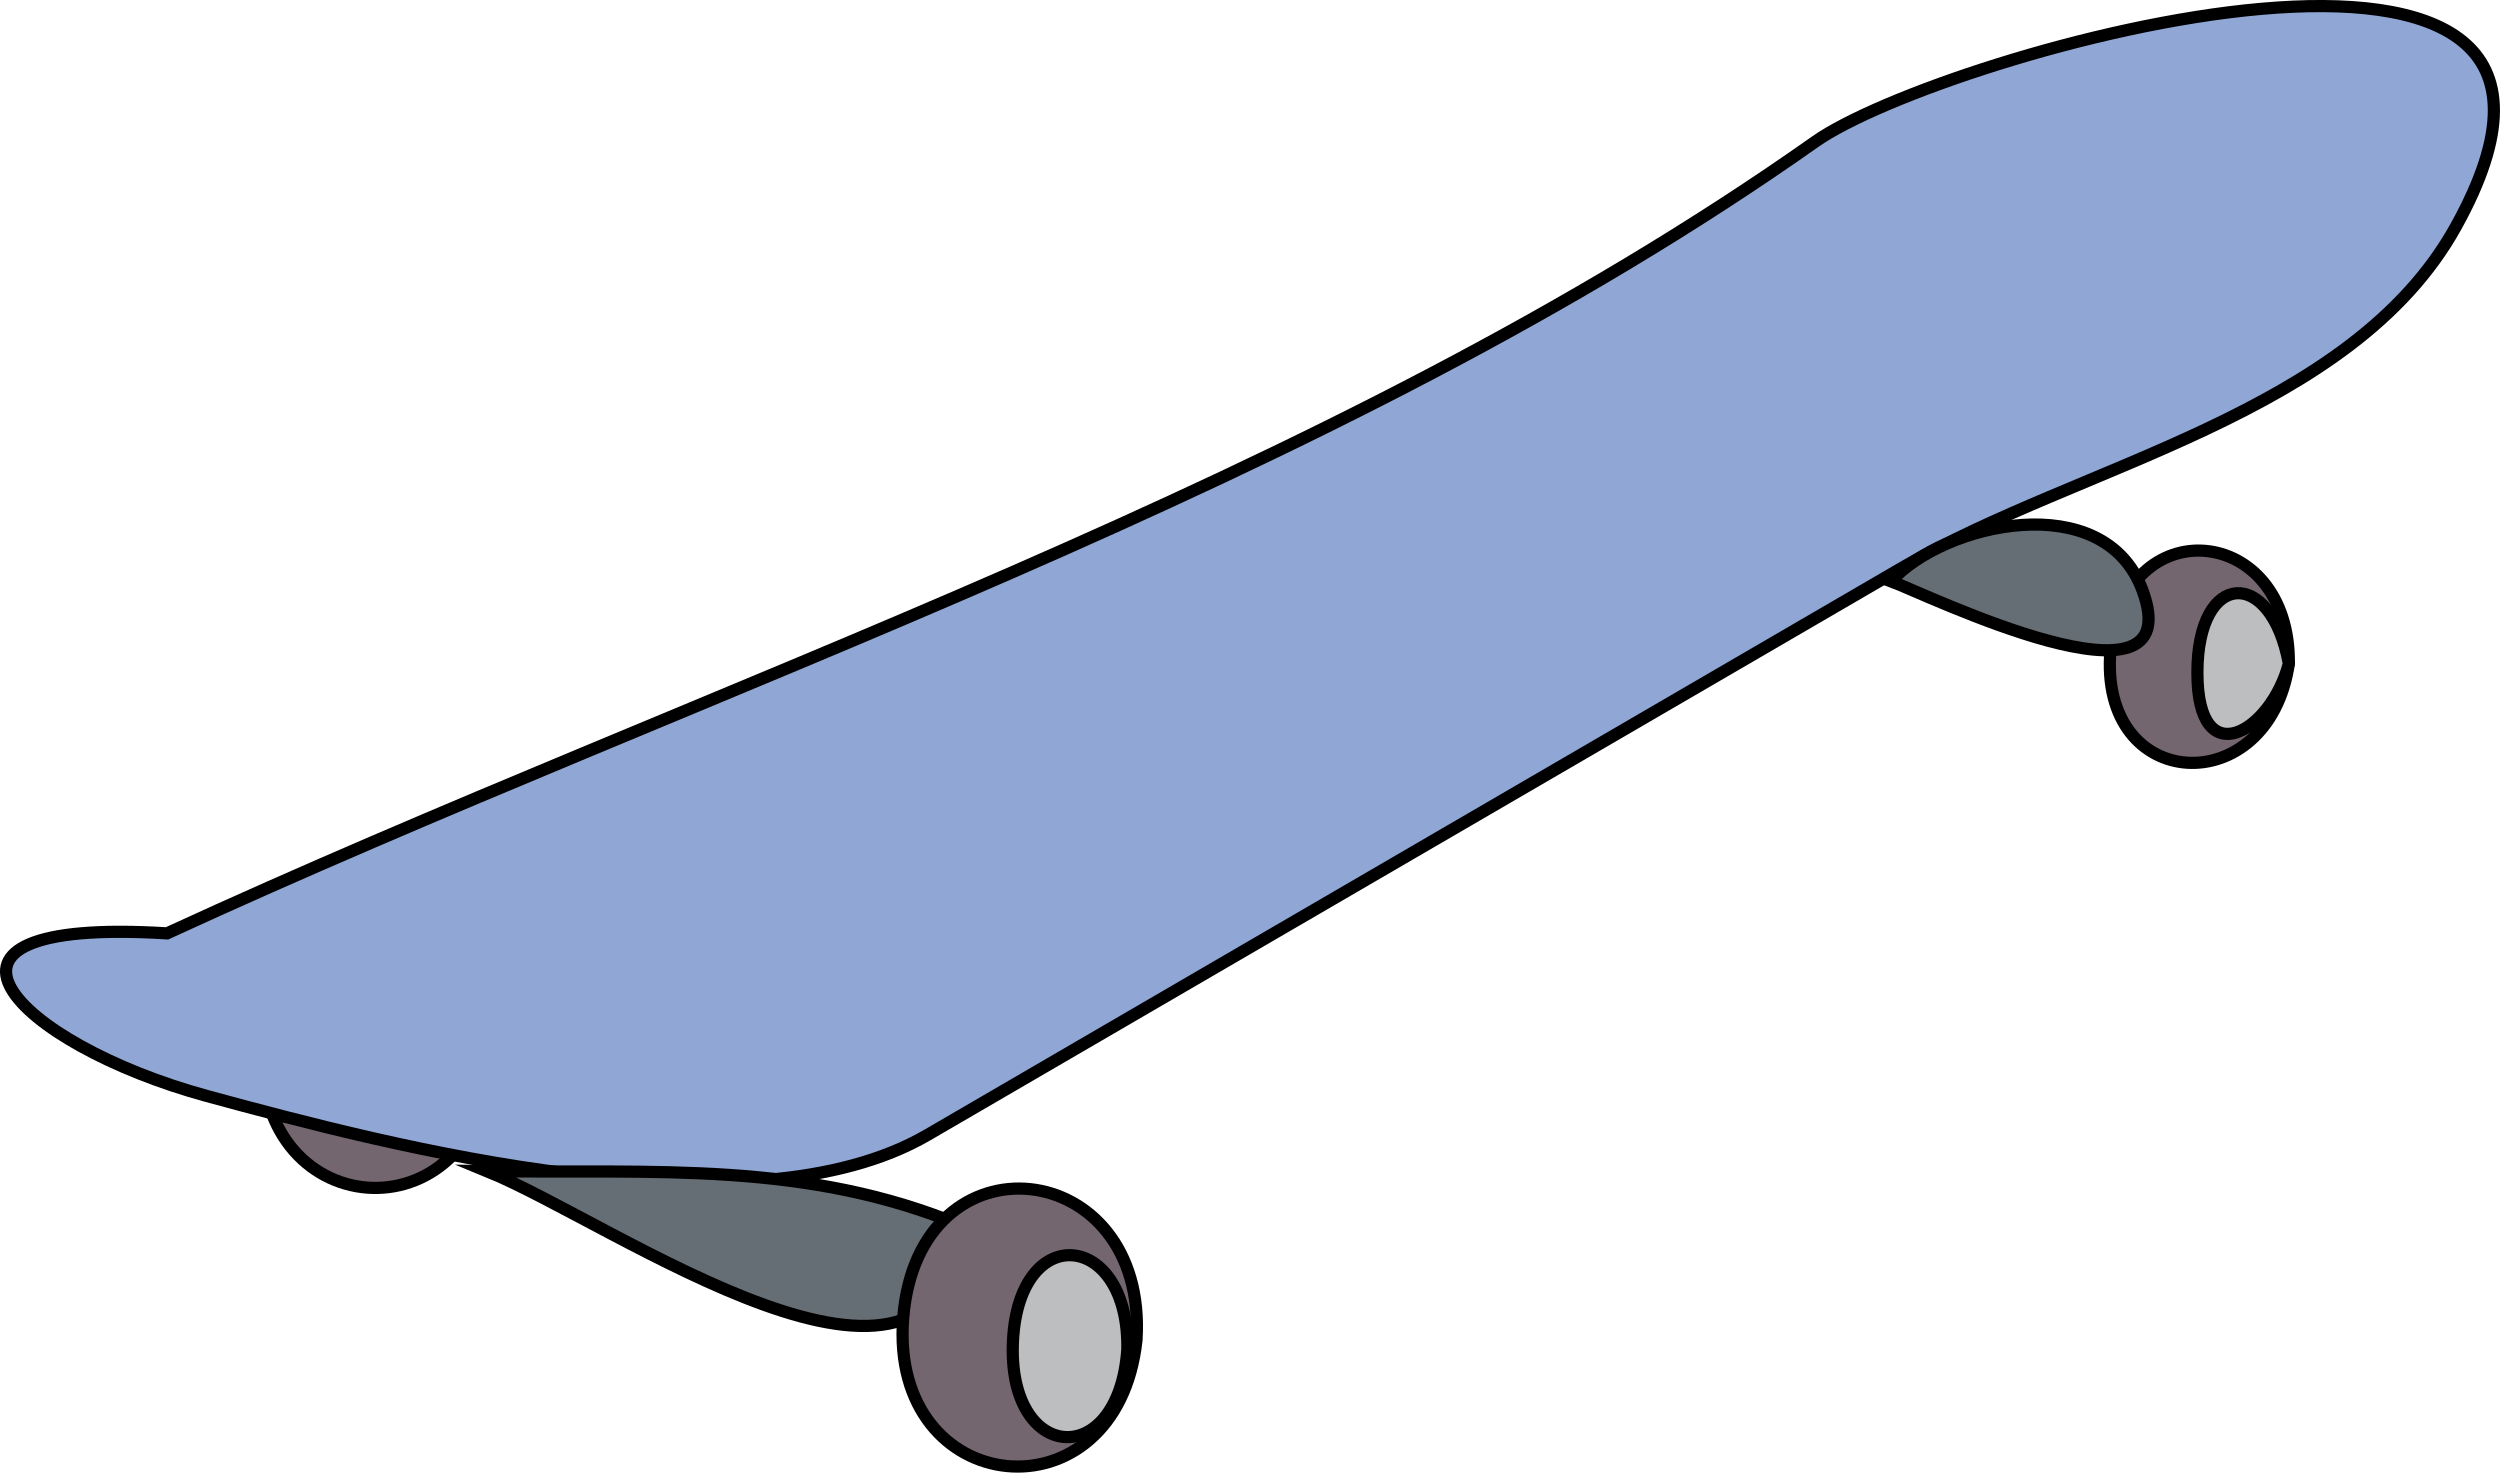 <svg xmlns="http://www.w3.org/2000/svg" xmlns:xlink="http://www.w3.org/1999/xlink" version="1.1" id="Layer_1" x="0px" y="0px" enable-background="new 0 0 822.05 841.89" xml:space="preserve" viewBox="208.11 302.06 410.02 241.53">
<path fill-rule="evenodd" clip-rule="evenodd" fill="#74666F" stroke="#000000" stroke-width="2" stroke-linecap="square" stroke-miterlimit="10" d="  M288.75,475.39c-1.993,30.597-40.094,27.587-37.5-3C253.815,442.142,291.768,444.849,288.75,475.39z"/>
<path fill-rule="evenodd" clip-rule="evenodd" fill="#74666F" stroke="#000000" stroke-width="2" stroke-linecap="square" stroke-miterlimit="10" d="  M583.5,410.89c-3.302,22.723-31.346,21.394-29.25-2.25C556.309,385.411,583.769,387.82,583.5,410.89z"/>
<path fill-rule="evenodd" clip-rule="evenodd" fill="#90A7D6" stroke="#000000" stroke-width="2" stroke-linecap="square" stroke-miterlimit="10" d="  M235.5,455.14c-45.434-2.804-24.821,18.117,6.528,26.667c30.771,8.392,88.788,23.508,118.213,6.383  c53.417-31.086,106.833-62.173,160.25-93.26c28.609-16.65,73.243-24.812,90.384-55.665c34.549-62.188-84.438-28.521-105.069-13.958  C426.468,381.31,324.083,414.335,235.5,455.14z"/>
<path fill-rule="evenodd" clip-rule="evenodd" fill="#666E75" stroke="#000000" stroke-width="2" stroke-linecap="square" stroke-miterlimit="10" d="  M288,494.14c21.148,8.642,73.868,46.753,78,9C340.31,492.409,315.551,494.517,288,494.14z"/>
<path fill-rule="evenodd" clip-rule="evenodd" fill="#666E75" stroke="#000000" stroke-width="2" stroke-linecap="square" stroke-miterlimit="10" d="  M518.25,397.39c8.628-9.542,34.944-15.581,41.25,1.5C567.608,420.854,523.73,399.403,518.25,397.39z"/>
<path fill-rule="evenodd" clip-rule="evenodd" fill="#74666F" stroke="#000000" stroke-width="2" stroke-linecap="square" stroke-miterlimit="10" d="  M394.5,521.89c-3.264,29.976-40.685,26.232-38.25-3.75C358.75,487.355,396.497,491.543,394.5,521.89z"/>
<path fill-rule="evenodd" clip-rule="evenodd" fill="#BCBEC0" stroke="#000000" stroke-width="2" stroke-linecap="square" stroke-miterlimit="10" d="  M393,523.39c-1.397,20.047-19.804,18.722-18.75-1.5C375.283,502.079,393.354,504.025,393,523.39z"/>
<path fill-rule="evenodd" clip-rule="evenodd" fill="#BCBEC0" stroke="#000000" stroke-width="2" stroke-linecap="square" stroke-miterlimit="10" d="  M583.5,410.89c-2.886,11.146-15,18.453-15,1.5C568.5,395.462,580.609,395.065,583.5,410.89z"/>
</svg>